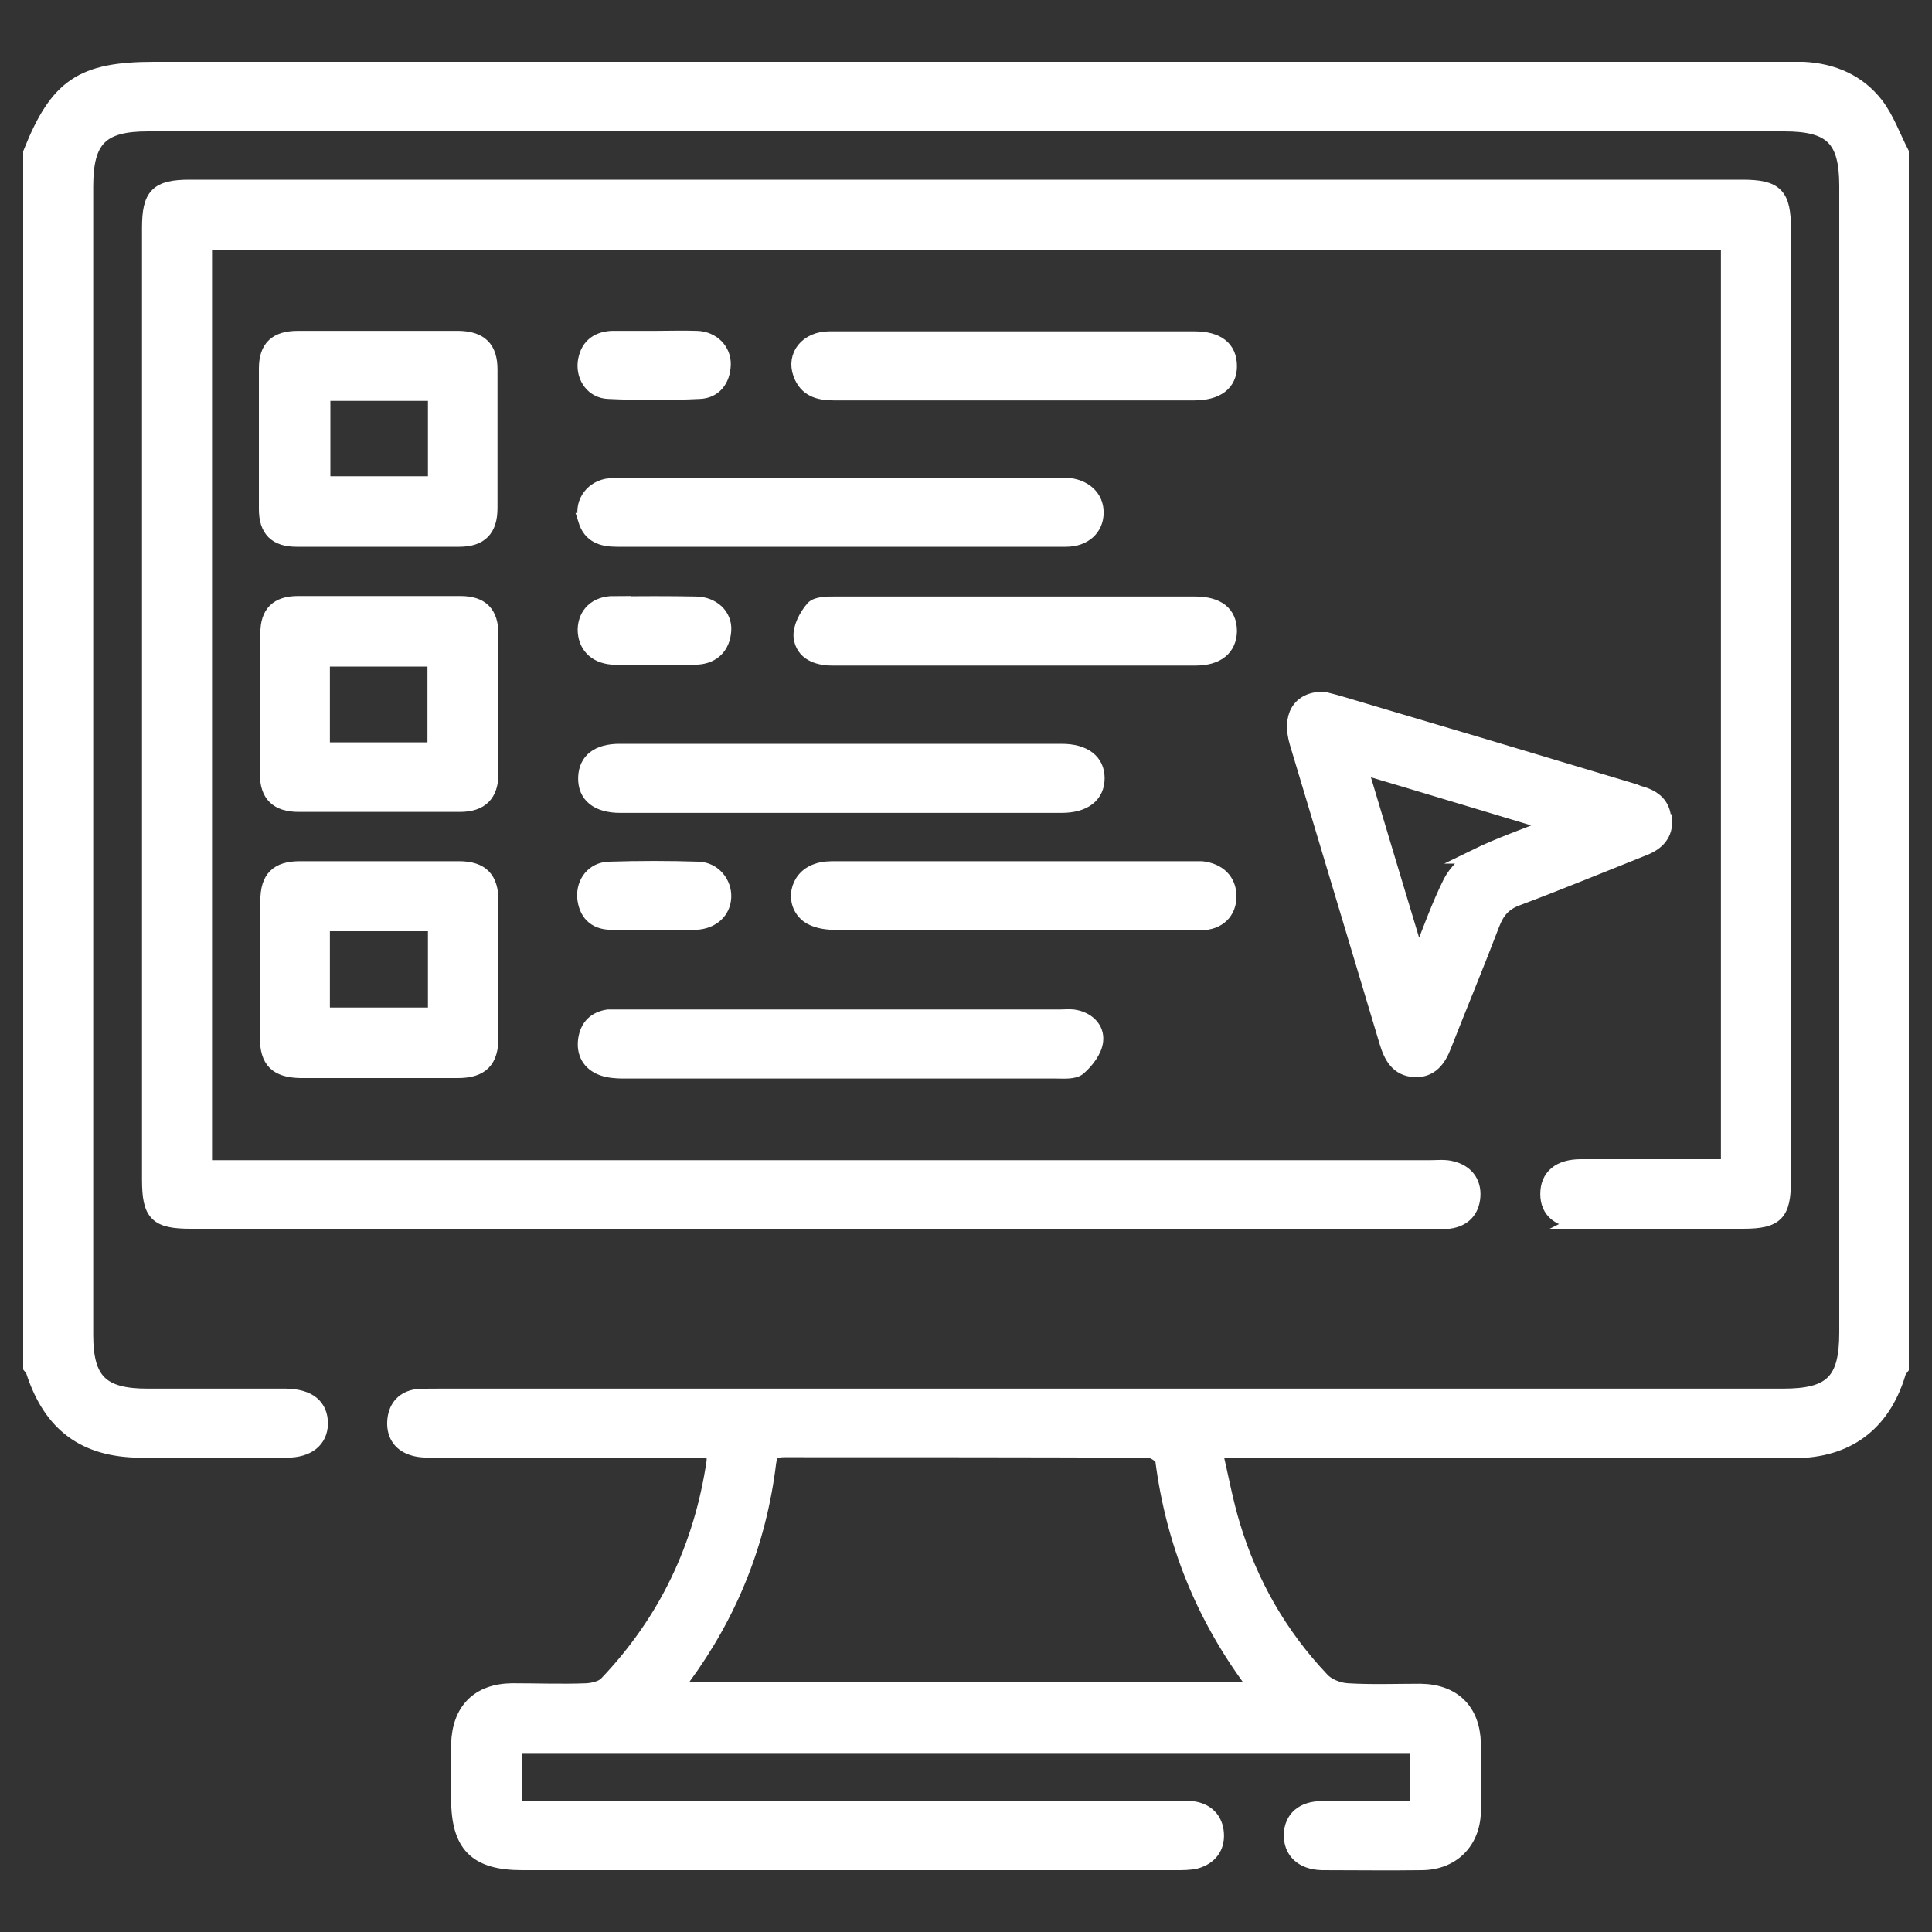 <?xml version="1.0" encoding="UTF-8"?><svg id="Layer_2" xmlns="http://www.w3.org/2000/svg" viewBox="0 0 40 40"><rect x="0" y="0" width="40" height="40" fill="#333333" stroke="none"/><defs><style>.cls-1{fill:#fff;}.cls-2,.cls-3{fill:none;}.cls-3{stroke:#fff;stroke-miterlimit:10;stroke-width:.3px;}</style></defs><g id="Layer_1-2"><g><rect class="cls-2" width="40" height="40"/><g><path class="cls-1" d="M5.53,21.48c0,.49,.2,.68,.69,.69,.54,0,1.08,0,1.63,0s1.08,0,1.63,0c.49,0,.69-.21,.69-.69,0-.94,0-1.89,0-2.83,0-.46-.2-.67-.67-.67-1.1,0-2.19,0-3.29,0-.47,0-.67,.2-.67,.67,0,.94,0,1.89,0,2.83Zm1.15-2.35h2.33v1.88h-2.33v-1.88Zm-.53-7.96c1.12,0,2.24,0,3.36,0,.44,0,.64-.21,.64-.65,0-.96,0-1.91,0-2.87,0-.44-.2-.64-.65-.65-.57,0-1.13,0-1.7,0s-1.08,0-1.63,0c-.45,0-.66,.19-.66,.63,0,.97,0,1.94,0,2.91,0,.43,.2,.63,.63,.63Zm.54-3.02h2.32v1.86h-2.32v-1.86Zm-1.16,7.87c0,.44,.21,.64,.66,.64,1.11,0,2.22,0,3.33,0,.44,0,.65-.21,.65-.65,0-.96,0-1.91,0-2.87,0-.45-.2-.65-.64-.65-.55,0-1.11,0-1.66,0s-1.13,0-1.7,0c-.43,0-.63,.2-.63,.62,0,.97,0,1.94,0,2.91Zm1.15-2.37h2.32v1.87h-2.32v-1.87Zm5.44-2.88c.1,.32,.34,.4,.65,.4,1.54,0,3.07,0,4.61,0,1.56,0,3.12,0,4.69,0,.38,0,.63-.23,.63-.56,0-.32-.25-.55-.63-.57-.09,0-.18,0-.26,0-2.95,0-5.89,0-8.84,0-.14,0-.28,0-.41,.02-.34,.07-.53,.39-.43,.71Zm22.33,6.18c-.02-.29-.2-.44-.47-.52-.05-.01-.09-.03-.14-.05-2.03-.61-4.07-1.22-6.1-1.82-.13-.04-.27-.07-.34-.09-.51,0-.71,.37-.55,.91,.62,2.07,1.24,4.13,1.86,6.2,.09,.3,.23,.55,.57,.57,.34,.02,.51-.21,.62-.5,.33-.84,.68-1.68,1-2.52,.1-.26,.24-.43,.52-.53,.88-.33,1.75-.69,2.63-1.04,.27-.11,.44-.29,.42-.6Zm-3.89,.78c-.21,.11-.42,.32-.53,.53-.24,.48-.42,.99-.62,1.49-.03,0-.06,0-.09-.02-.38-1.26-.76-2.52-1.16-3.86,1.35,.4,2.63,.79,4,1.2-.59,.24-1.12,.42-1.61,.66ZM38.85,2.17c-.37-.48-.9-.71-1.51-.74-.14,0-.28,0-.42,0H3.19c-1.5,0-2.01,.35-2.56,1.73V28.3s.05,.06,.06,.1c.36,1.1,1.06,1.62,2.21,1.63,1.01,0,2.02,0,3.03,0,.45,0,.7-.21,.71-.55,0-.37-.24-.57-.72-.58-.96,0-1.92,0-2.87,0-.95,0-1.27-.32-1.27-1.26,0-7.93,0-15.85,0-23.78,0-.97,.31-1.29,1.28-1.29H36.94c.98,0,1.29,.31,1.29,1.28,0,7.91,0,15.83,0,23.74,0,1-.31,1.31-1.31,1.31-9.27,0-18.53,0-27.8,0-.16,0-.33,0-.49,.01-.27,.04-.43,.21-.46,.48-.03,.28,.09,.5,.36,.59,.14,.05,.3,.05,.45,.05,1.79,0,3.58,0,5.37,0h.43c0,.1,0,.16,0,.22-.26,1.77-.99,3.31-2.23,4.61-.09,.09-.26,.13-.4,.14-.52,.02-1.03,0-1.55,0-.7,.01-1.09,.41-1.11,1.11,0,.38,0,.75,0,1.13,0,.96,.36,1.33,1.32,1.33,4.51,0,9.03,0,13.54,0,.14,0,.28,0,.41-.03,.29-.08,.45-.29,.43-.58-.02-.29-.2-.48-.51-.52-.11-.01-.23,0-.34,0H10.65v-1.28H29.35v1.28c-.68,0-1.33,0-1.98,0-.4,0-.63,.21-.64,.54-.01,.35,.23,.58,.64,.59,.69,0,1.39,.01,2.08,0,.62-.01,1.04-.43,1.06-1.05,.02-.48,.01-.96,0-1.43-.02-.68-.42-1.07-1.1-1.08-.5,0-1.01,.02-1.51-.01-.19-.01-.42-.1-.54-.24-.86-.91-1.47-1.98-1.83-3.17-.15-.49-.24-.99-.37-1.55h.52c3.82,0,7.64,0,11.46,0,1.1,0,1.84-.55,2.16-1.59,.01-.05,.04-.09,.07-.13V3.16c-.17-.33-.3-.7-.52-.99Zm-12.92,32.67s.03,.07,.05,.13H14.01c.06-.1,.09-.16,.13-.22,.98-1.33,1.58-2.82,1.78-4.47,.03-.22,.12-.26,.32-.26,2.51,0,5.02,0,7.53,.01,.11,0,.29,.12,.3,.21,.22,1.7,.84,3.23,1.86,4.6Zm6.79-9.55c1.12,0,2.24,0,3.37,0,.69,0,.84-.16,.84-.85,0-6.57,0-13.13,0-19.7,0-.71-.16-.87-.86-.87-10.71,0-21.43,0-32.14,0-.68,0-.84,.17-.84,.85,0,6.57,0,13.13,0,19.7,0,.72,.15,.87,.86,.87,8.57,0,17.14,0,25.71,0,.11,0,.23,0,.34,0,.31-.04,.48-.23,.5-.52,.02-.3-.15-.51-.44-.58-.14-.04-.3-.02-.45-.02-8.29,0-16.59,0-24.88,0h-.49V5.03h31.54V24.15c-1.03,0-2.04,0-3.05,0-.45,0-.69,.21-.69,.57,0,.36,.25,.56,.7,.56Zm-20.25-3.17c.14,.05,.3,.06,.44,.06,1.5,0,3,0,4.5,0s2.97,0,4.46,0c.16,0,.37,.02,.47-.07,.16-.14,.33-.36,.35-.56,.03-.26-.18-.46-.47-.5-.09-.01-.18,0-.26,0-3.04,0-6.07,0-9.11,0-.09,0-.18,0-.26,0-.27,.04-.43,.2-.47,.47-.04,.28,.08,.5,.35,.6Zm.36-5.44c3.05,0,6.1,0,9.15,0,.47,0,.74-.21,.74-.57,0-.35-.27-.56-.74-.56-1.51,0-3.02,0-4.54,0s-3.07,0-4.61,0c-.45,0-.7,.19-.71,.55-.01,.37,.25,.58,.72,.58Zm12.03,2.43c.37,0,.59-.23,.59-.55,0-.32-.21-.54-.57-.58-.07,0-.15,0-.23,0-2.44,0-4.89,0-7.33,0-.14,0-.28,0-.41,.05-.42,.14-.52,.67-.18,.93,.14,.1,.35,.14,.53,.14,1.23,.01,2.47,0,3.7,0h2.19c.57,0,1.13,0,1.7,0Zm-.13-12.1c-1.25,0-2.49,0-3.74,0-1.27,0-2.55,0-3.82,0-.46,0-.74,.35-.6,.73,.12,.33,.38,.4,.7,.4,2.48,0,4.96,0,7.45,0,.48,0,.74-.2,.74-.56,0-.37-.25-.57-.73-.57Zm0,5.49c-1.23,0-2.47,0-3.7,0s-2.49,0-3.74,0c-.16,0-.38,0-.46,.09-.14,.16-.27,.41-.25,.6,.04,.33,.34,.44,.65,.44,2.51,0,5.01,0,7.52,0,.46,0,.7-.21,.71-.56,0-.37-.24-.57-.72-.57Zm-12.08,6.6c.3,.01,.6,0,.9,0h0c.29,0,.58,.01,.87,0,.33-.02,.56-.23,.57-.53,.01-.29-.21-.57-.53-.58-.61-.02-1.23-.02-1.85,0-.33,.01-.53,.28-.51,.59,.03,.32,.21,.51,.53,.52Zm.09-12.1s-.05,0-.08,0c-.32,.02-.51,.19-.55,.51-.03,.31,.17,.59,.49,.6,.63,.03,1.26,.03,1.88,0,.31-.01,.49-.24,.5-.56,.01-.3-.23-.54-.55-.55-.29-.01-.58,0-.87,0h-.83Zm-.03,5.49c-.37,0-.59,.22-.6,.54,0,.32,.2,.55,.56,.58,.29,.02,.58,0,.87,0h0c.3,0,.6,.01,.9,0,.33-.02,.53-.23,.55-.56,.02-.31-.24-.55-.59-.55-.56-.01-1.13-.01-1.7,0Z"/><path class="cls-3" d="M5.53,21.48c0,.49,.2,.68,.69,.69,.54,0,1.08,0,1.63,0s1.08,0,1.63,0c.49,0,.69-.21,.69-.69,0-.94,0-1.89,0-2.83,0-.46-.2-.67-.67-.67-1.1,0-2.19,0-3.29,0-.47,0-.67,.2-.67,.67,0,.94,0,1.89,0,2.83Zm1.15-2.35h2.33v1.88h-2.33v-1.88Zm-.53-7.96c1.12,0,2.24,0,3.36,0,.44,0,.64-.21,.64-.65,0-.96,0-1.91,0-2.87,0-.44-.2-.64-.65-.65-.57,0-1.13,0-1.7,0s-1.08,0-1.63,0c-.45,0-.66,.19-.66,.63,0,.97,0,1.94,0,2.91,0,.43,.2,.63,.63,.63Zm.54-3.02h2.32v1.86h-2.32v-1.86Zm-1.16,7.87c0,.44,.21,.64,.66,.64,1.11,0,2.22,0,3.33,0,.44,0,.65-.21,.65-.65,0-.96,0-1.91,0-2.87,0-.45-.2-.65-.64-.65-.55,0-1.11,0-1.66,0s-1.13,0-1.7,0c-.43,0-.63,.2-.63,.62,0,.97,0,1.94,0,2.91Zm1.15-2.37h2.32v1.87h-2.32v-1.87Zm5.44-2.88c.1,.32,.34,.4,.65,.4,1.54,0,3.07,0,4.61,0,1.56,0,3.12,0,4.69,0,.38,0,.63-.23,.63-.56,0-.32-.25-.55-.63-.57-.09,0-.18,0-.26,0-2.95,0-5.89,0-8.84,0-.14,0-.28,0-.41,.02-.34,.07-.53,.39-.43,.71Zm22.33,6.18c-.02-.29-.2-.44-.47-.52-.05-.01-.09-.03-.14-.05-2.03-.61-4.07-1.22-6.1-1.82-.13-.04-.27-.07-.34-.09-.51,0-.71,.37-.55,.91,.62,2.07,1.24,4.13,1.86,6.2,.09,.3,.23,.55,.57,.57,.34,.02,.51-.21,.62-.5,.33-.84,.68-1.68,1-2.52,.1-.26,.24-.43,.52-.53,.88-.33,1.75-.69,2.63-1.04,.27-.11,.44-.29,.42-.6Zm-3.89,.78c-.21,.11-.42,.32-.53,.53-.24,.48-.42,.99-.62,1.49-.03,0-.06,0-.09-.02-.38-1.26-.76-2.52-1.16-3.86,1.35,.4,2.63,.79,4,1.2-.59,.24-1.12,.42-1.61,.66ZM38.85,2.17c-.37-.48-.9-.71-1.51-.74-.14,0-.28,0-.42,0H3.19c-1.5,0-2.01,.35-2.56,1.73V28.3s.05,.06,.06,.1c.36,1.1,1.06,1.62,2.21,1.63,1.01,0,2.02,0,3.03,0,.45,0,.7-.21,.71-.55,0-.37-.24-.57-.72-.58-.96,0-1.92,0-2.87,0-.95,0-1.27-.32-1.27-1.26,0-7.93,0-15.85,0-23.78,0-.97,.31-1.29,1.28-1.29H36.94c.98,0,1.29,.31,1.29,1.28,0,7.91,0,15.83,0,23.74,0,1-.31,1.31-1.31,1.31-9.27,0-18.53,0-27.8,0-.16,0-.33,0-.49,.01-.27,.04-.43,.21-.46,.48-.03,.28,.09,.5,.36,.59,.14,.05,.3,.05,.45,.05,1.79,0,3.58,0,5.37,0h.43c0,.1,0,.16,0,.22-.26,1.77-.99,3.31-2.23,4.61-.09,.09-.26,.13-.4,.14-.52,.02-1.03,0-1.55,0-.7,.01-1.09,.41-1.11,1.11,0,.38,0,.75,0,1.13,0,.96,.36,1.33,1.32,1.33,4.51,0,9.03,0,13.54,0,.14,0,.28,0,.41-.03,.29-.08,.45-.29,.43-.58-.02-.29-.2-.48-.51-.52-.11-.01-.23,0-.34,0H10.65v-1.28H29.35v1.28c-.68,0-1.33,0-1.98,0-.4,0-.63,.21-.64,.54-.01,.35,.23,.58,.64,.59,.69,0,1.39,.01,2.08,0,.62-.01,1.04-.43,1.06-1.05,.02-.48,.01-.96,0-1.43-.02-.68-.42-1.07-1.1-1.08-.5,0-1.01,.02-1.51-.01-.19-.01-.42-.1-.54-.24-.86-.91-1.47-1.98-1.83-3.17-.15-.49-.24-.99-.37-1.55h.52c3.82,0,7.64,0,11.46,0,1.1,0,1.84-.55,2.16-1.59,.01-.05,.04-.09,.07-.13V3.16c-.17-.33-.3-.7-.52-.99Zm-12.92,32.67s.03,.07,.05,.13H14.01c.06-.1,.09-.16,.13-.22,.98-1.33,1.58-2.82,1.78-4.47,.03-.22,.12-.26,.32-.26,2.51,0,5.02,0,7.53,.01,.11,0,.29,.12,.3,.21,.22,1.7,.84,3.23,1.86,4.6Zm6.79-9.55c1.12,0,2.24,0,3.37,0,.69,0,.84-.16,.84-.85,0-6.57,0-13.13,0-19.7,0-.71-.16-.87-.86-.87-10.71,0-21.43,0-32.14,0-.68,0-.84,.17-.84,.85,0,6.57,0,13.13,0,19.7,0,.72,.15,.87,.86,.87,8.57,0,17.14,0,25.71,0,.11,0,.23,0,.34,0,.31-.04,.48-.23,.5-.52,.02-.3-.15-.51-.44-.58-.14-.04-.3-.02-.45-.02-8.29,0-16.59,0-24.88,0h-.49V5.03h31.54V24.15c-1.03,0-2.04,0-3.05,0-.45,0-.69,.21-.69,.57,0,.36,.25,.56,.7,.56Zm-20.25-3.17c.14,.05,.3,.06,.44,.06,1.5,0,3,0,4.5,0s2.97,0,4.46,0c.16,0,.37,.02,.47-.07,.16-.14,.33-.36,.35-.56,.03-.26-.18-.46-.47-.5-.09-.01-.18,0-.26,0-3.04,0-6.07,0-9.11,0-.09,0-.18,0-.26,0-.27,.04-.43,.2-.47,.47-.04,.28,.08,.5,.35,.6Zm.36-5.44c3.05,0,6.1,0,9.15,0,.47,0,.74-.21,.74-.57,0-.35-.27-.56-.74-.56-1.51,0-3.02,0-4.54,0s-3.07,0-4.61,0c-.45,0-.7,.19-.71,.55-.01,.37,.25,.58,.72,.58Zm12.03,2.43c.37,0,.59-.23,.59-.55,0-.32-.21-.54-.57-.58-.07,0-.15,0-.23,0-2.44,0-4.89,0-7.33,0-.14,0-.28,0-.41,.05-.42,.14-.52,.67-.18,.93,.14,.1,.35,.14,.53,.14,1.23,.01,2.47,0,3.7,0h2.19c.57,0,1.13,0,1.7,0Zm-.13-12.1c-1.25,0-2.49,0-3.74,0-1.27,0-2.55,0-3.82,0-.46,0-.74,.35-.6,.73,.12,.33,.38,.4,.7,.4,2.48,0,4.96,0,7.45,0,.48,0,.74-.2,.74-.56,0-.37-.25-.57-.73-.57Zm0,5.49c-1.23,0-2.47,0-3.7,0s-2.49,0-3.74,0c-.16,0-.38,0-.46,.09-.14,.16-.27,.41-.25,.6,.04,.33,.34,.44,.65,.44,2.51,0,5.01,0,7.52,0,.46,0,.7-.21,.71-.56,0-.37-.24-.57-.72-.57Zm-12.08,6.6c.3,.01,.6,0,.9,0h0c.29,0,.58,.01,.87,0,.33-.02,.56-.23,.57-.53,.01-.29-.21-.57-.53-.58-.61-.02-1.23-.02-1.85,0-.33,.01-.53,.28-.51,.59,.03,.32,.21,.51,.53,.52Zm.09-12.1s-.05,0-.08,0c-.32,.02-.51,.19-.55,.51-.03,.31,.17,.59,.49,.6,.63,.03,1.26,.03,1.88,0,.31-.01,.49-.24,.5-.56,.01-.3-.23-.54-.55-.55-.29-.01-.58,0-.87,0h-.83Zm-.03,5.49c-.37,0-.59,.22-.6,.54,0,.32,.2,.55,.56,.58,.29,.02,.58,0,.87,0h0c.3,0,.6,.01,.9,0,.33-.02,.53-.23,.55-.56,.02-.31-.24-.55-.59-.55-.56-.01-1.13-.01-1.7,0Z"/></g></g></g></svg>